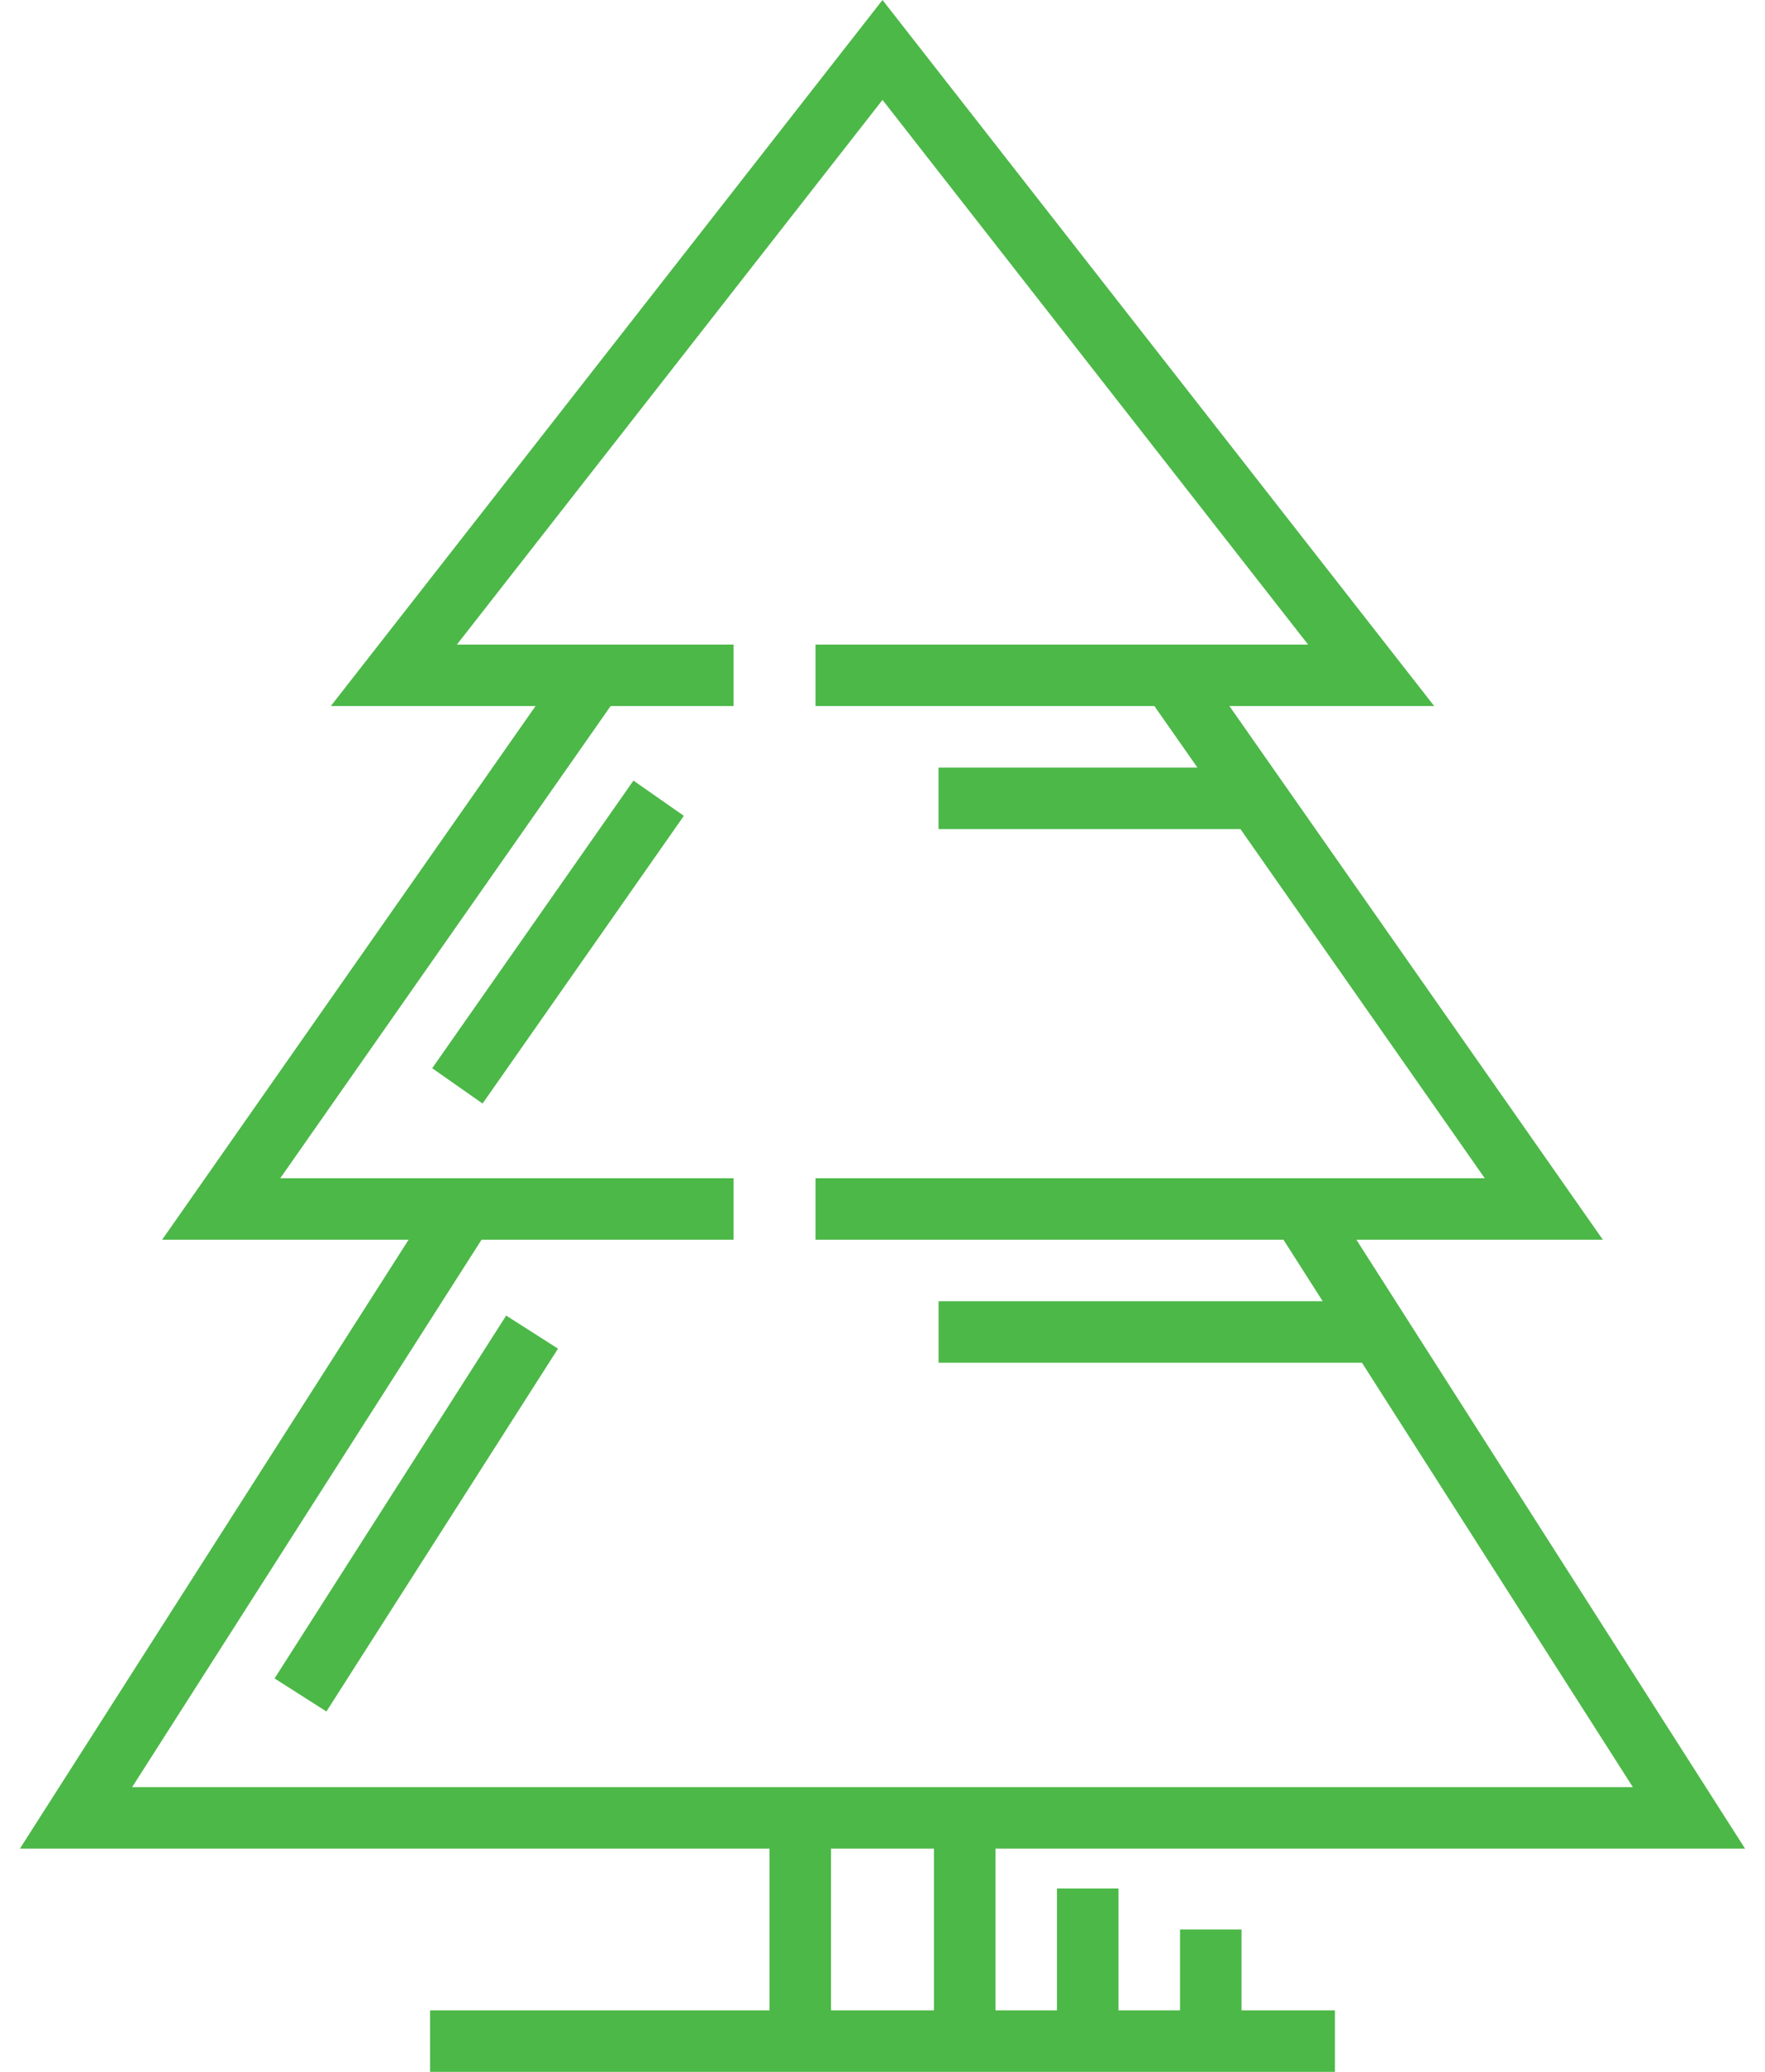 <svg width="46" height="54" viewBox="0 0 46 54" fill="none" xmlns="http://www.w3.org/2000/svg">
<path d="M11.264 27.842L12.577 28.762L17.823 21.264L16.509 20.345L11.264 27.842Z" fill="#4CB848"/>
<path d="M7.156 43.746L8.507 44.608L14.543 35.151L13.192 34.289L7.156 43.746Z" fill="#4CB848"/>
<path d="M32.357 50.29H32.357H30.754V52.397H29.151V49.221H27.547V52.397H25.944V48.182H45.48L35.351 32.312H41.774L32.042 18.403H37.379L23 0L8.621 18.403H13.957L4.225 32.312H10.649L0.519 48.182H20.055V52.397H11.209V54H20.055H25.945H34.791V52.397H32.357V50.29H32.357ZM20.055 46.579H3.444L12.55 32.312H19.117V30.709H13.573H12.111H7.304L15.914 18.403H19.117V16.8H17.036H15.497H11.908L23 2.604L34.092 16.8H30.503H28.964H21.254V18.403H30.086L31.208 20.006H24.46V21.609H32.329L38.696 30.709H33.889H32.426H21.254V32.312H33.45L34.473 33.915H24.461V35.518H35.496L42.556 46.579H25.945H20.055V46.579ZM24.341 52.397H21.658V48.182H24.341V52.397Z" fill="#4CB848"/>
</svg>
